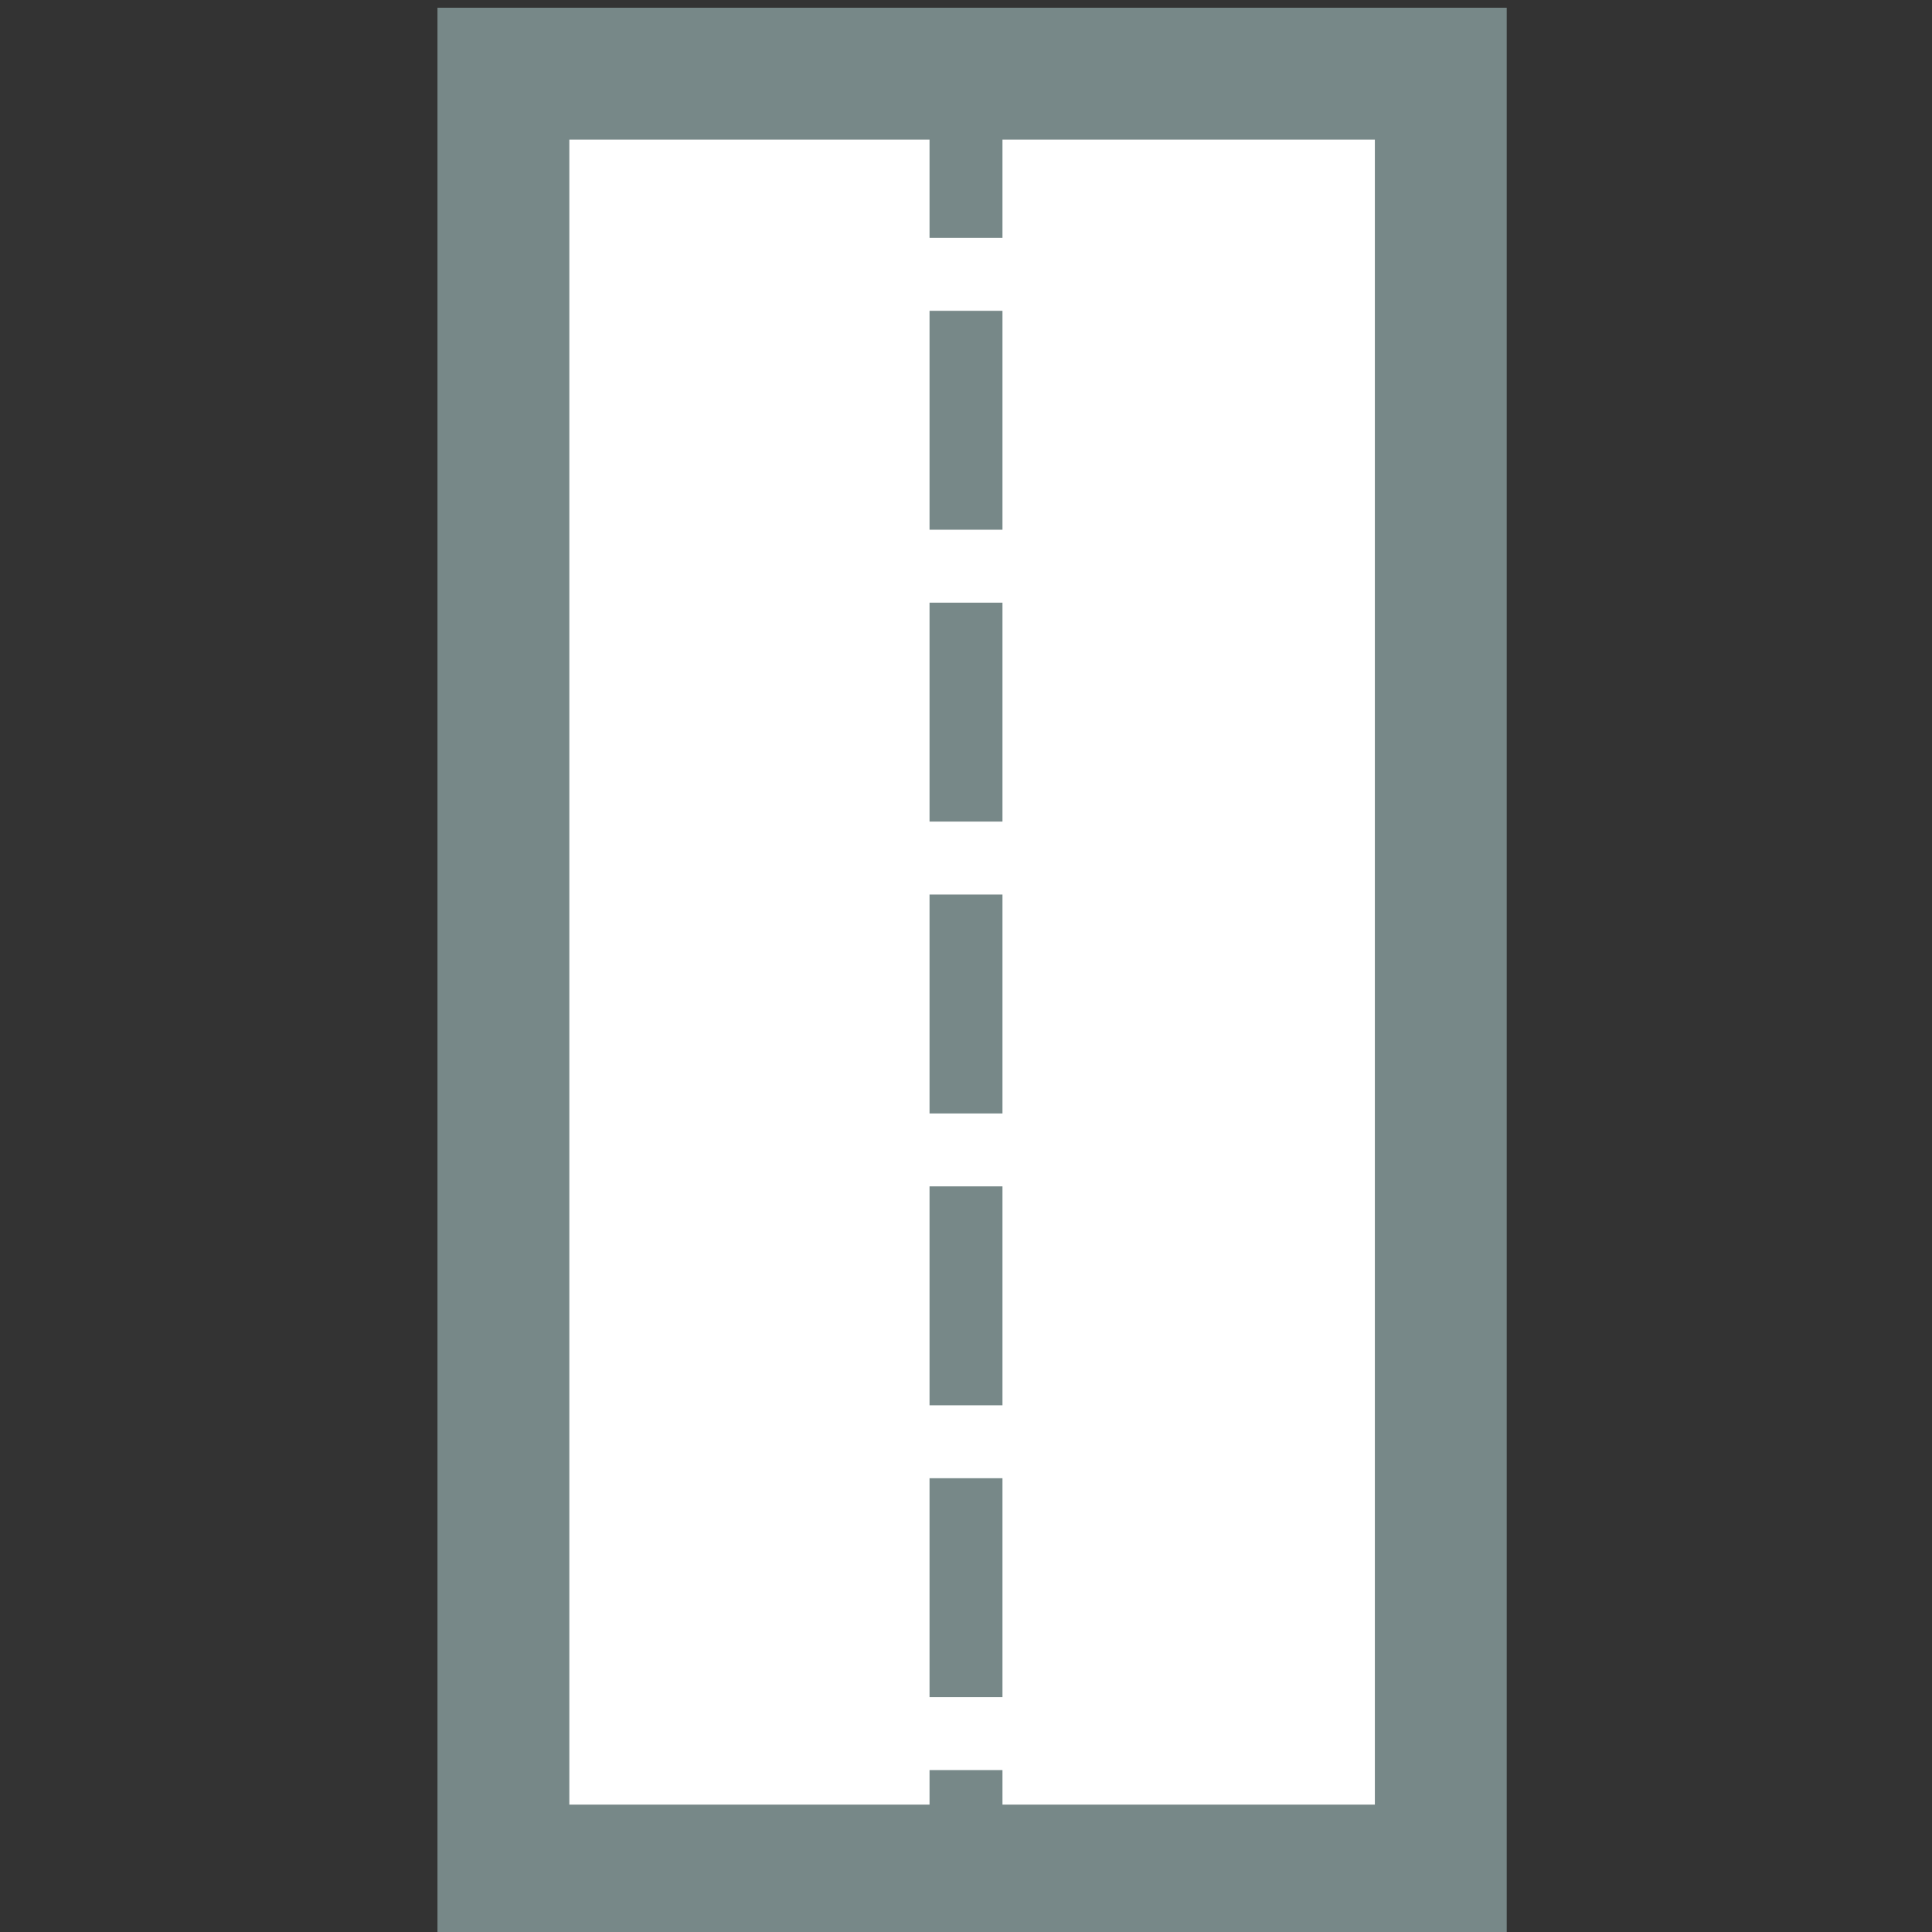 <?xml version="1.0" encoding="UTF-8" standalone="no"?>
<svg
   xmlns:dc="http://purl.org/dc/elements/1.1/"
   xmlns:cc="http://creativecommons.org/ns#"
   xmlns:rdf="http://www.w3.org/1999/02/22-rdf-syntax-ns#"
   xmlns:svg="http://www.w3.org/2000/svg"
   xmlns="http://www.w3.org/2000/svg"
   xmlns:sodipodi="http://sodipodi.sourceforge.net/DTD/sodipodi-0.dtd"
   xmlns:inkscape="http://www.inkscape.org/namespaces/inkscape"
   width="16"
   height="16"
   id="svg2"
   version="1.1"
   inkscape:version="0.91 r13725"
   sodipodi:docname="runway.svg">
  <rect width="100%" height="100%" fill="#333333" stroke="none"/>
  <sodipodi:namedview
     pagecolor="#ffffff"
     bordercolor="#666666"
     borderopacity="1"
     objecttolerance="10"
     gridtolerance="10"
     guidetolerance="10"
     inkscape:pageopacity="0"
     inkscape:pageshadow="2"
     inkscape:window-width="1920"
     inkscape:window-height="1017"
     id="namedview15"
     showgrid="false"
     inkscape:zoom="29.5"
     inkscape:cx="3.4070434"
     inkscape:cy="5.1510761"
     inkscape:window-x="-8"
     inkscape:window-y="-8"
     inkscape:window-maximized="1"
     inkscape:current-layer="svg2"
     showguides="true"
     inkscape:guide-bbox="true">
    <sodipodi:guide
       position="8,8"
       orientation="0,1"
       id="guide4146"
       inkscape:label=""
       inkscape:color="rgb(0,0,255)" />
    <sodipodi:guide
       position="8,8"
       orientation="1,0"
       id="guide4148"
       inkscape:label=""
       inkscape:color="rgb(0,0,255)" />
    <sodipodi:guide
       position="5,8"
       orientation="1,0"
       id="guide4150"
       inkscape:label=""
       inkscape:color="rgb(0,0,255)" />
    <sodipodi:guide
       position="11,8"
       orientation="1,0"
       id="guide4152"
       inkscape:label=""
       inkscape:color="rgb(0,0,255)" />
    <sodipodi:guide
       position="8,13"
       orientation="0,1"
       id="guide4154"
       inkscape:label=""
       inkscape:color="rgb(0,0,255)" />
    <sodipodi:guide
       position="8,3"
       orientation="0,1"
       id="guide4156"
       inkscape:label=""
       inkscape:color="rgb(0,0,255)" />
  </sodipodi:namedview>
  <defs
     id="defs4">
    <linearGradient
       id="1"
       x1="8.8817842e-016"
       y1="8.8817842e-016"
       x2="16"
       y2="16"
       gradientUnits="userSpaceOnUse">
      <stop
         offset="0.338"
         stop-color="#fff"
         id="stop7" />
      <stop
         offset="1"
         stop-color="#ccc"
         id="stop9" />
    </linearGradient>
  </defs>
  <rect
     style="fill:#ffffff;fill-opacity:1;stroke:#778888;stroke-width:1.092;stroke-miterlimit:4;stroke-dasharray:none;stroke-opacity:1"
     id="rect4158"
     width="7.763"
     height="14.881"
     x="4.169"
     y="0.61" />
  <path
     style="fill:none;fill-opacity:1;fill-rule:evenodd;stroke:#778888;stroke-width:0.604;stroke-linecap:butt;stroke-linejoin:miter;stroke-miterlimit:4;stroke-dasharray:1.813, 0.604;stroke-dashoffset:2.8;stroke-opacity:1"
     d="M 8,0.54 8,15.562"
     id="path4160"
     inkscape:connector-curvature="0" />
</svg>
